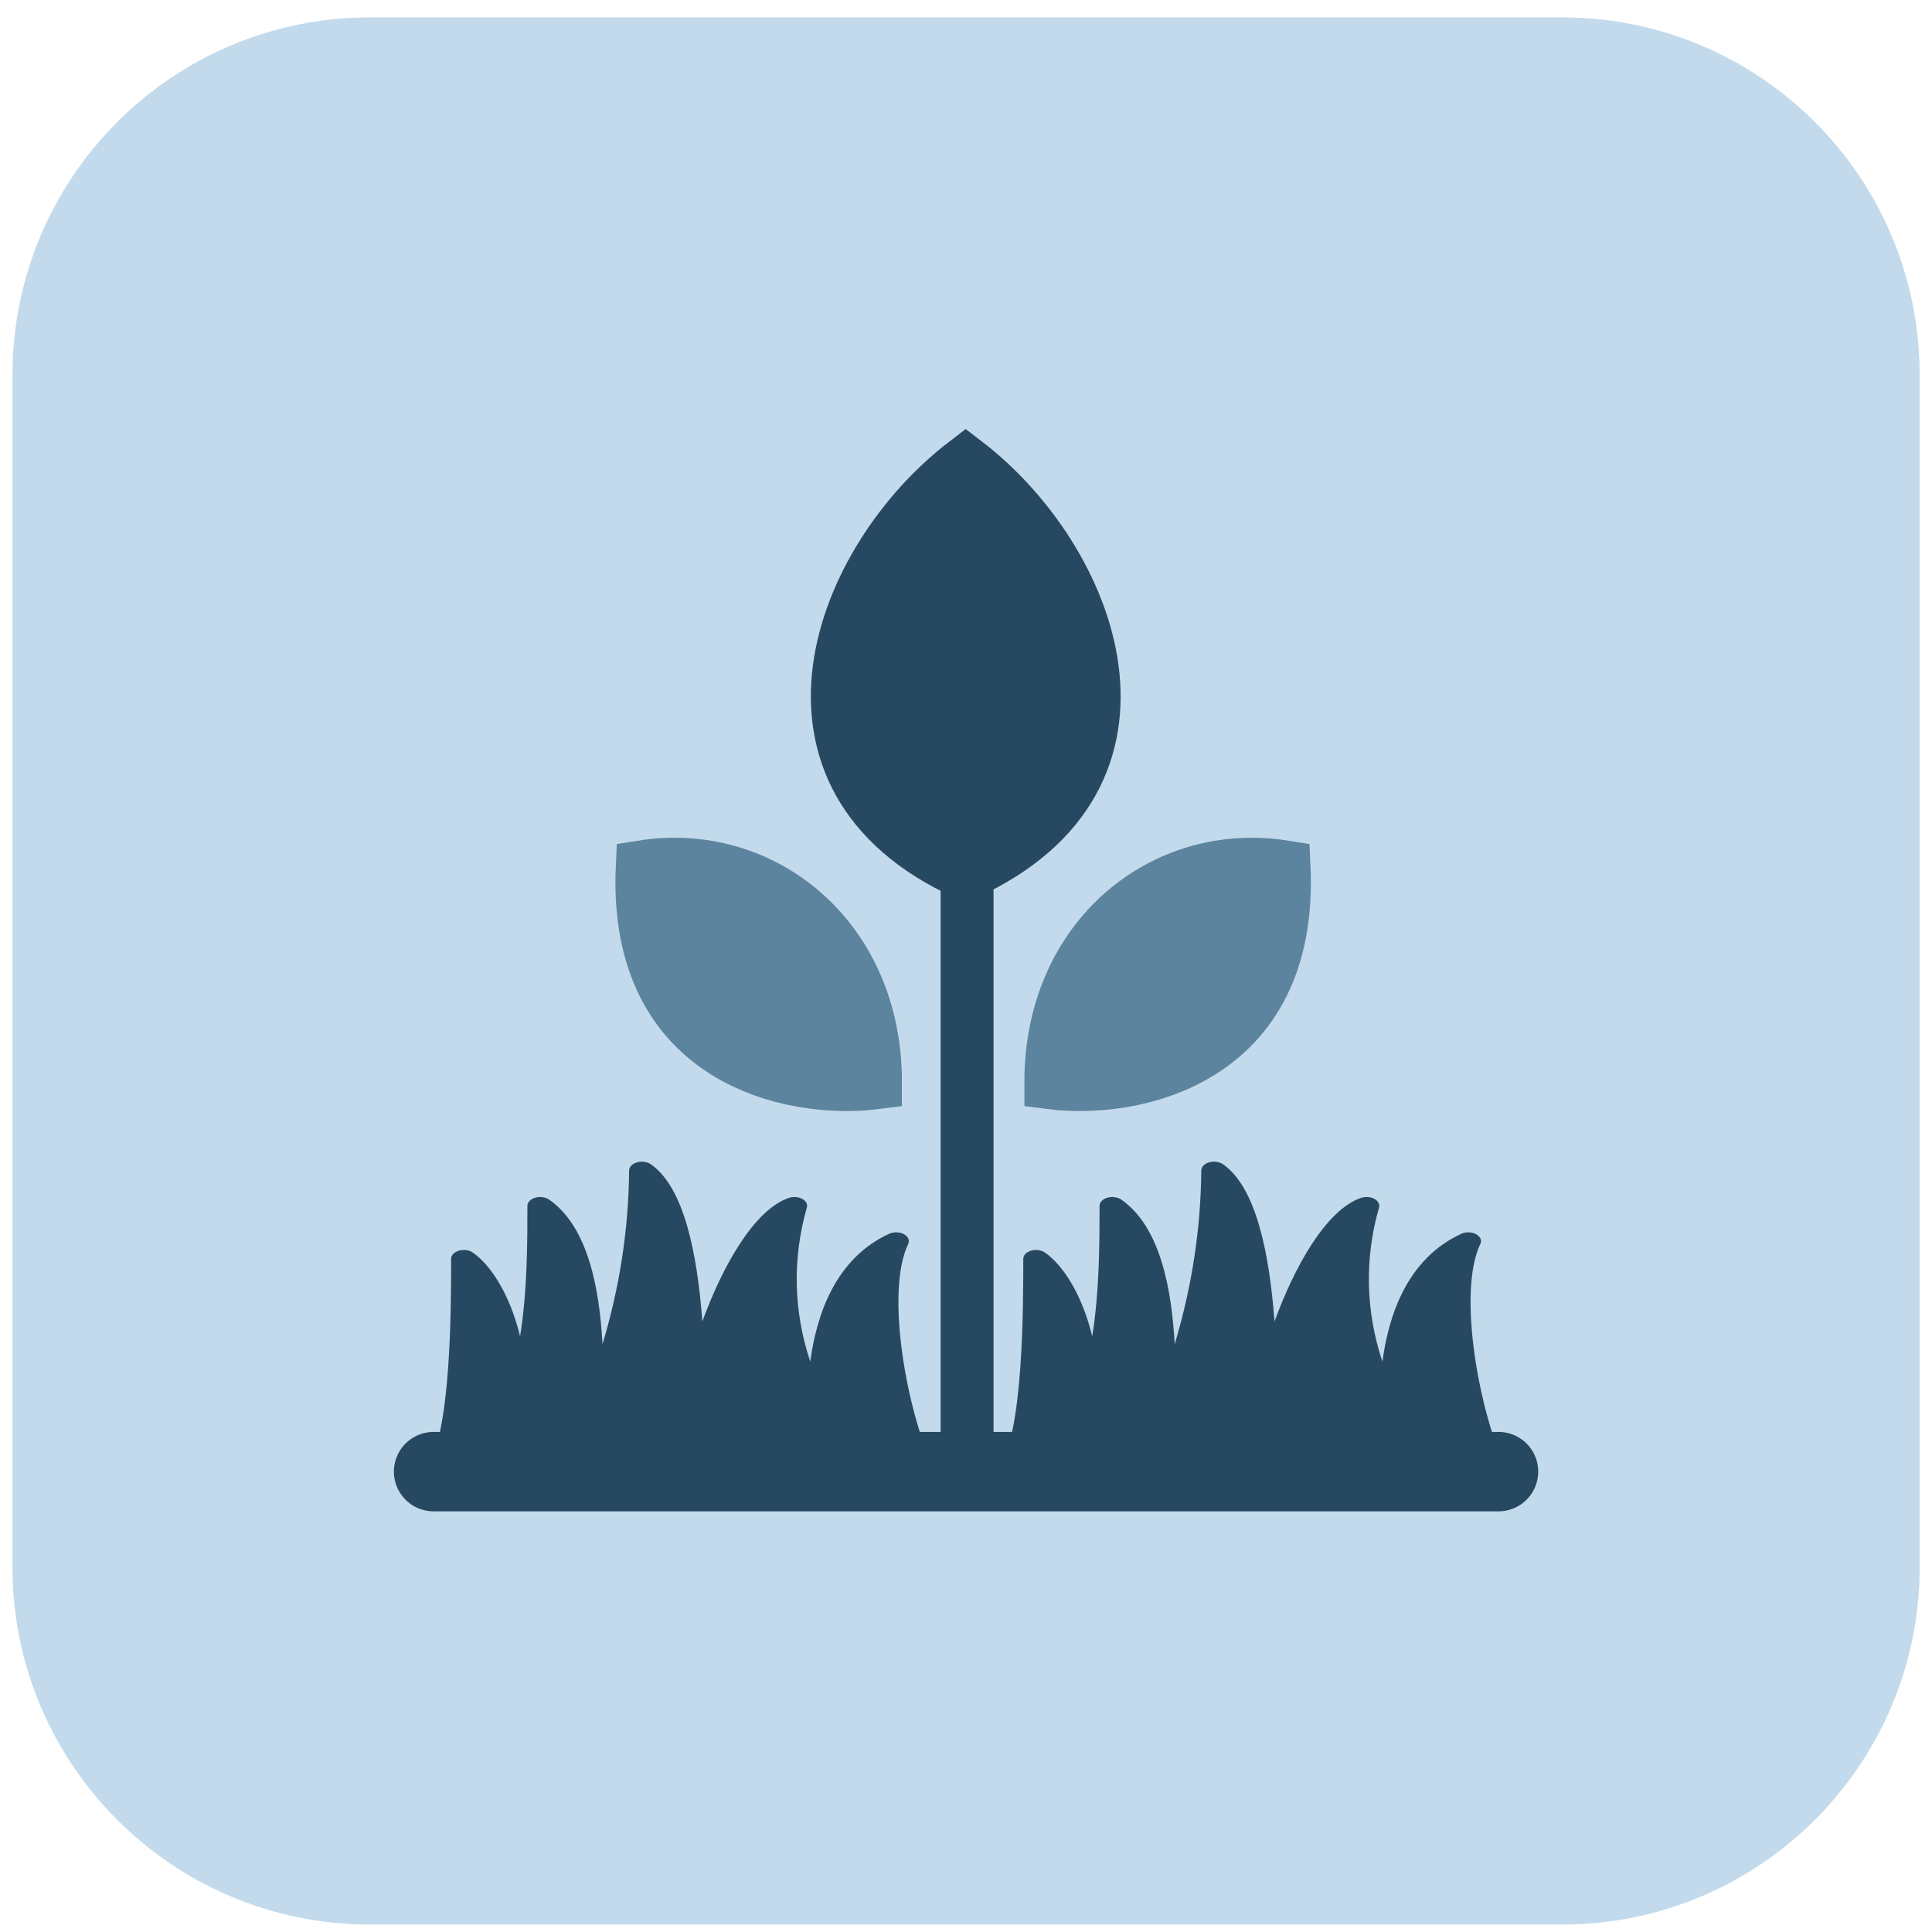 <svg width="73" height="73" viewBox="0 0 73 73" fill="none" xmlns="http://www.w3.org/2000/svg">
<path d="M59.022 72.719H13.983C6.52 72.719 0.471 66.67 0.471 59.207V14.168C0.471 6.705 6.52 0.656 13.983 0.656H59.022C66.485 0.656 72.534 6.705 72.534 14.168V59.207C72.534 66.67 66.485 72.719 59.022 72.719Z" fill="#C2DAEB"/>
<line x1="16.383" y1="55.605" x2="56.621" y2="55.605" stroke="#264961" stroke-width="3" stroke-linecap="round" stroke-linejoin="round"/>
<path d="M35.277 55.465C34.289 53.407 33.431 48.845 34.316 47.002C34.347 46.936 34.349 46.865 34.319 46.798C34.29 46.732 34.231 46.673 34.152 46.631C34.072 46.589 33.975 46.565 33.875 46.563C33.775 46.561 33.677 46.58 33.593 46.619C31.54 47.569 30.849 49.714 30.615 51.45C29.979 49.537 29.936 47.552 30.487 45.627C30.505 45.566 30.498 45.502 30.466 45.444C30.434 45.385 30.379 45.334 30.308 45.296C30.236 45.258 30.151 45.235 30.061 45.23C29.972 45.224 29.882 45.235 29.802 45.263C28.482 45.721 27.293 47.862 26.538 49.93C26.344 47.337 25.842 44.86 24.591 43.991C24.524 43.945 24.438 43.913 24.345 43.9C24.252 43.887 24.155 43.894 24.067 43.919C23.98 43.944 23.905 43.987 23.852 44.042C23.799 44.097 23.771 44.161 23.771 44.227C23.753 46.432 23.416 48.629 22.766 50.787C22.652 48.738 22.239 46.361 20.748 45.326C20.681 45.279 20.595 45.248 20.502 45.235C20.409 45.222 20.312 45.228 20.224 45.254C20.136 45.279 20.061 45.322 20.009 45.377C19.956 45.431 19.928 45.496 19.928 45.562C19.928 46.879 19.928 48.787 19.651 50.491C19.268 48.916 18.549 47.802 17.865 47.328C17.798 47.281 17.712 47.249 17.619 47.236C17.526 47.224 17.429 47.23 17.342 47.255C17.254 47.281 17.179 47.323 17.126 47.378C17.073 47.433 17.045 47.498 17.045 47.564C17.045 49.367 17.045 54.157 16.135 55.422C16.098 55.472 16.081 55.529 16.084 55.586C16.088 55.643 16.113 55.698 16.156 55.746C16.199 55.795 16.259 55.835 16.331 55.862C16.402 55.89 16.483 55.904 16.565 55.904H34.821C34.897 55.904 34.972 55.892 35.039 55.867C35.107 55.843 35.166 55.808 35.21 55.766C35.255 55.723 35.284 55.673 35.295 55.621C35.307 55.569 35.3 55.515 35.277 55.465Z" fill="#264961"/>
<path d="M56.895 55.465C55.907 53.407 55.05 48.845 55.934 47.002C55.966 46.936 55.967 46.865 55.938 46.798C55.908 46.732 55.85 46.673 55.77 46.631C55.691 46.589 55.594 46.565 55.494 46.563C55.394 46.561 55.295 46.58 55.212 46.619C53.159 47.569 52.467 49.714 52.234 51.45C51.598 49.537 51.554 47.552 52.106 45.627C52.124 45.566 52.116 45.502 52.084 45.444C52.053 45.385 51.998 45.334 51.927 45.296C51.855 45.258 51.77 45.235 51.68 45.23C51.591 45.224 51.501 45.235 51.42 45.263C50.101 45.721 48.912 47.862 48.157 49.93C47.962 47.337 47.46 44.86 46.21 43.991C46.142 43.945 46.057 43.913 45.964 43.9C45.87 43.887 45.774 43.894 45.686 43.919C45.598 43.944 45.523 43.987 45.471 44.042C45.418 44.097 45.39 44.161 45.39 44.227C45.371 46.432 45.035 48.629 44.385 50.787C44.271 48.738 43.857 46.361 42.366 45.326C42.299 45.279 42.214 45.248 42.12 45.235C42.027 45.222 41.931 45.228 41.843 45.254C41.755 45.279 41.68 45.322 41.627 45.377C41.575 45.431 41.546 45.496 41.546 45.562C41.546 46.879 41.546 48.787 41.269 50.491C40.887 48.916 40.168 47.802 39.484 47.328C39.417 47.281 39.331 47.249 39.238 47.236C39.145 47.224 39.048 47.23 38.96 47.255C38.873 47.281 38.797 47.323 38.745 47.378C38.692 47.433 38.664 47.498 38.664 47.564C38.664 49.367 38.664 54.157 37.754 55.422C37.717 55.472 37.7 55.529 37.703 55.586C37.707 55.643 37.731 55.698 37.774 55.746C37.817 55.795 37.878 55.835 37.949 55.862C38.021 55.89 38.101 55.904 38.183 55.904H56.439C56.515 55.904 56.59 55.892 56.658 55.867C56.726 55.843 56.784 55.808 56.829 55.766C56.873 55.723 56.902 55.673 56.914 55.621C56.925 55.569 56.919 55.515 56.895 55.465Z" fill="#264961"/>
<path d="M48.518 32.751C43.984 32.027 39.691 35.405 39.705 40.914C42.729 41.303 48.859 40.171 48.518 32.751Z" fill="#5C849F" stroke="#5C849F" stroke-width="2"/>
<path d="M24.267 32.751C28.801 32.027 33.095 35.405 33.08 40.914C30.056 41.303 23.926 40.171 24.267 32.751Z" fill="#5C849F" stroke="#5C849F" stroke-width="2"/>
<path d="M36.54 33.18L36.54 55.904" stroke="#264961" stroke-width="2"/>
<path d="M36.488 17.471C31.685 21.14 28.544 29.401 36.489 33.006C44.466 29.369 41.259 21.124 36.488 17.471Z" fill="#264961" stroke="#264961" stroke-width="2"/>
</svg>
